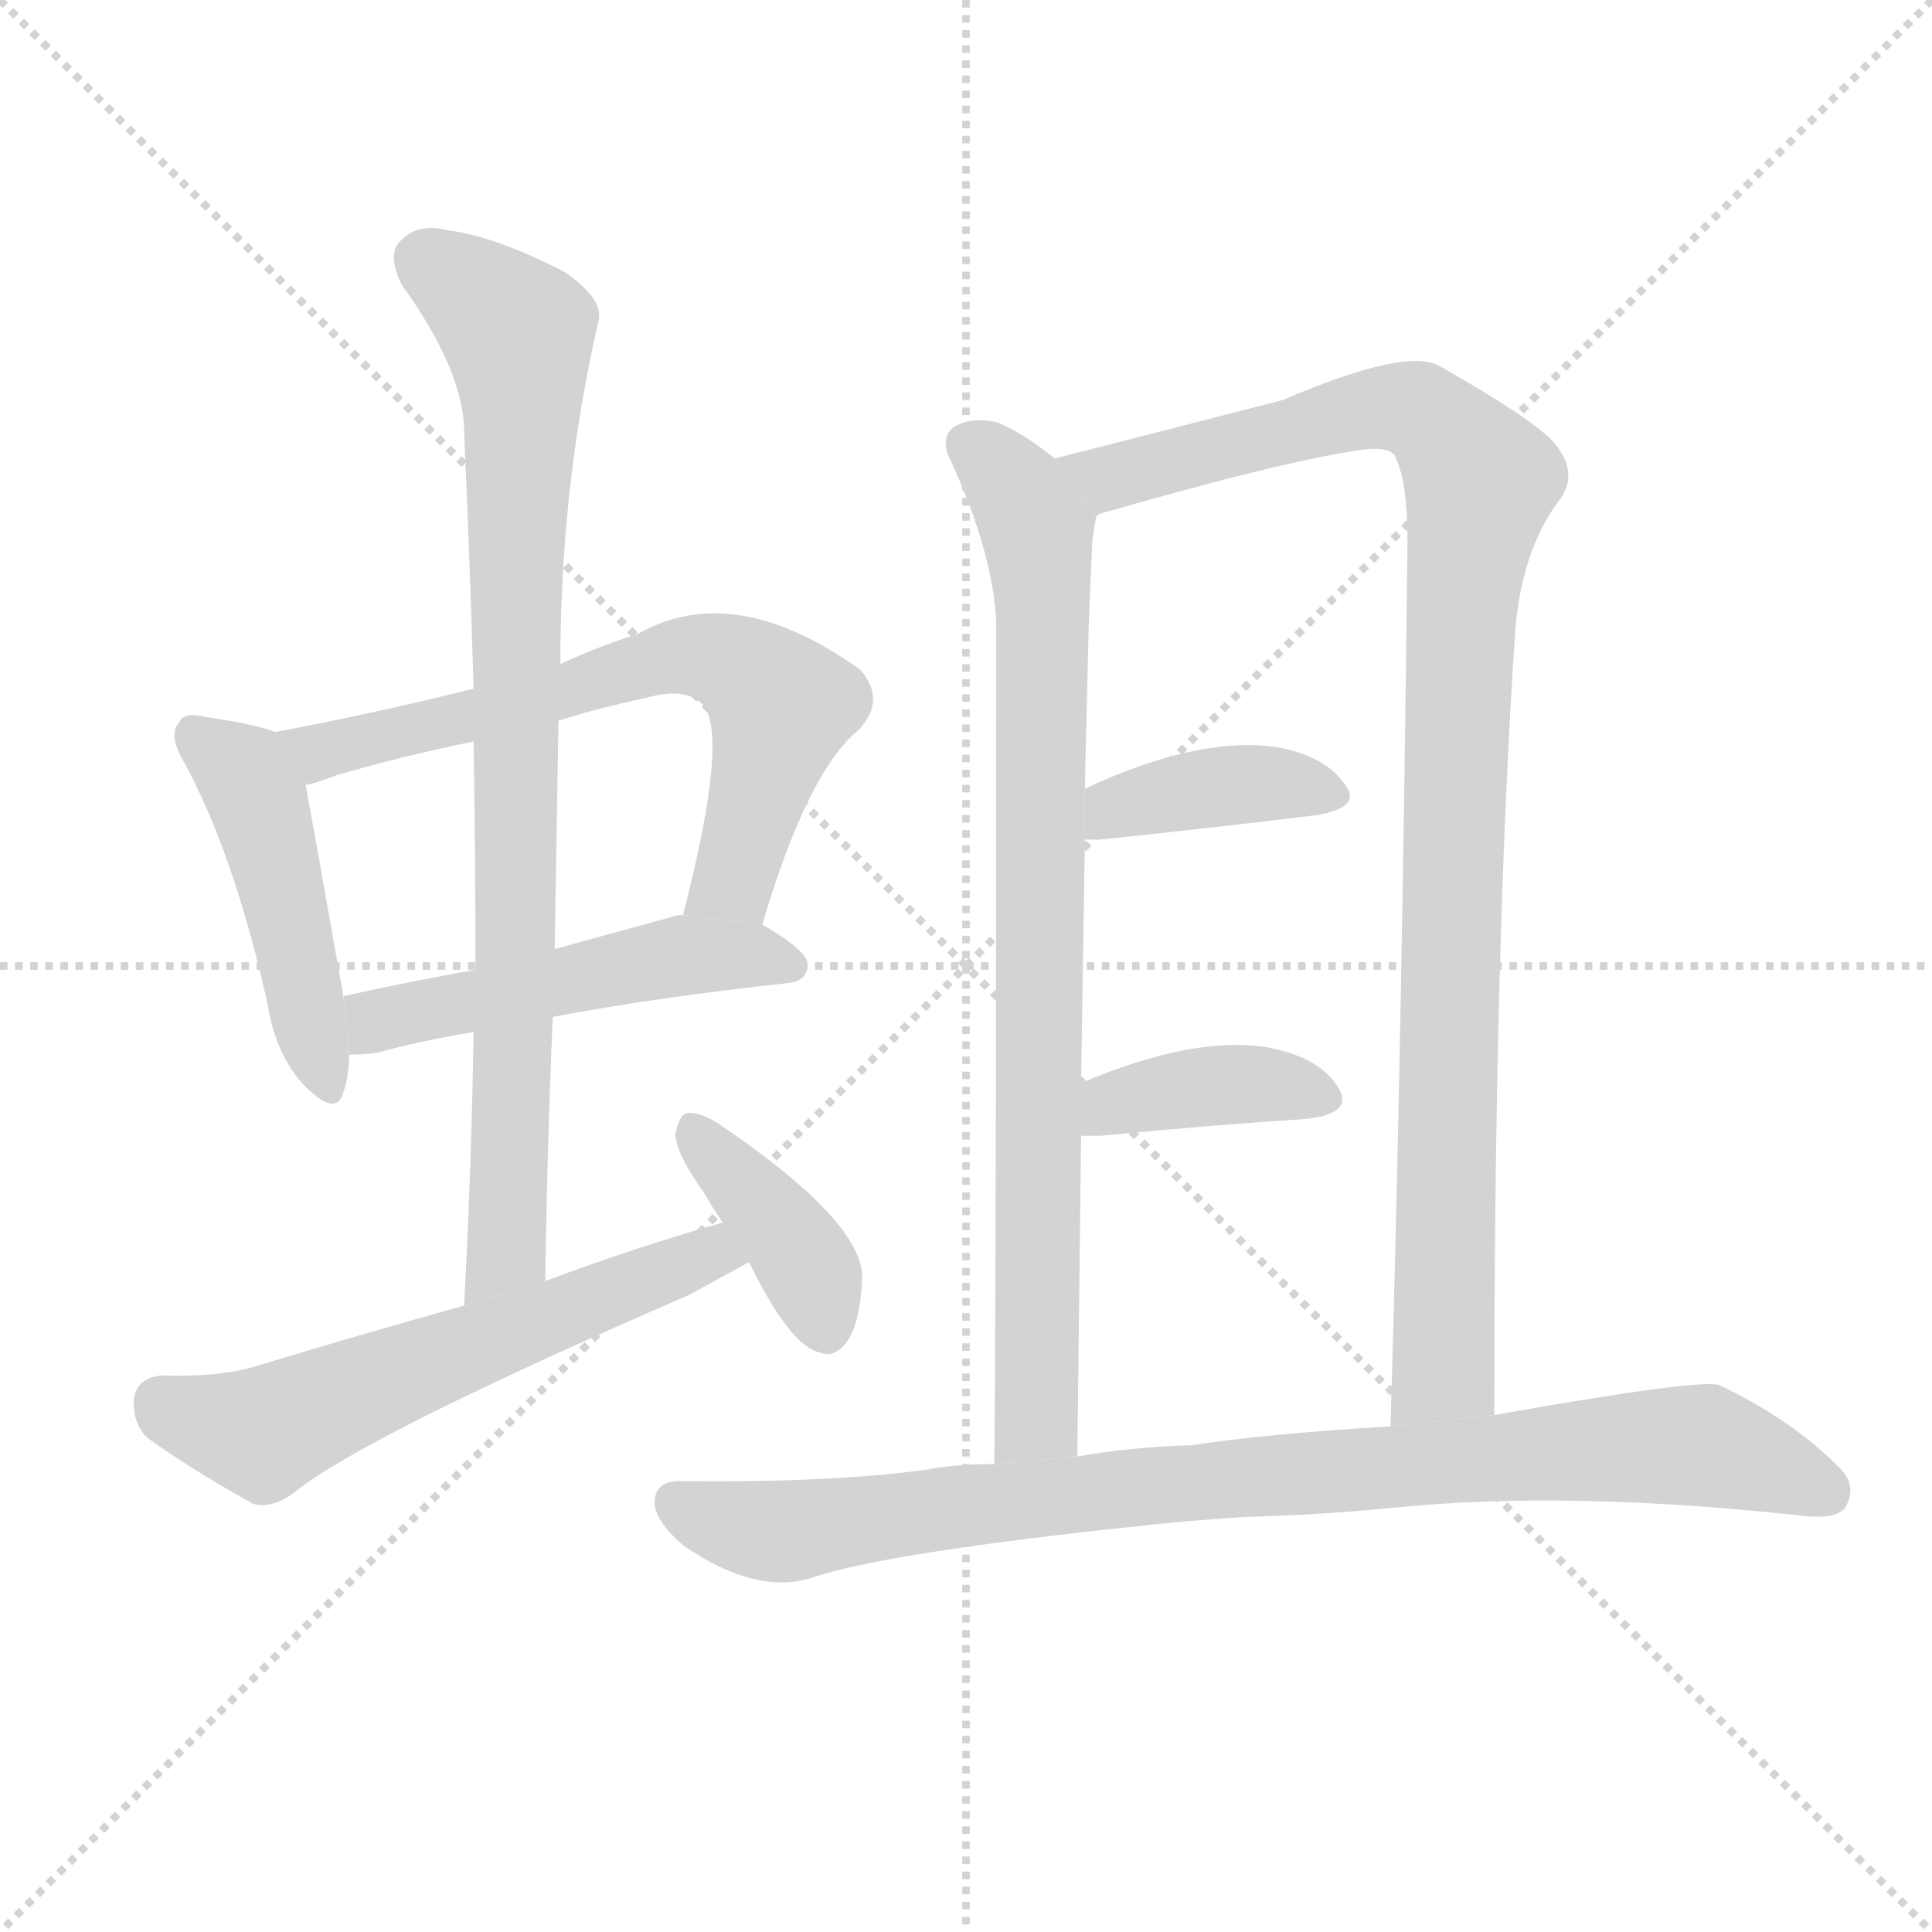 <svg version="1.1" viewBox="0 0 1024 1024" xmlns="http://www.w3.org/2000/svg">
  <g stroke="lightgray" stroke-dasharray="1,1" stroke-width="1" transform="scale(4, 4)">
    <line x1="0" y1="0" x2="256" y2="256"></line>
    <line x1="256" y1="0" x2="0" y2="256"></line>
    <line x1="128" y1="0" x2="128" y2="256"></line>
    <line x1="0" y1="128" x2="256" y2="128"></line>
  </g>
  <g transform="scale(1, -1) translate(0, -900)">
    <style scoped="true" type="text/css">
      
        @keyframes keyframes0 {
          from {
            stroke: blue;
            stroke-dashoffset: 457;
            stroke-width: 128;
          }
          60% {
            animation-timing-function: step-end;
            stroke: blue;
            stroke-dashoffset: 0;
            stroke-width: 128;
          }
          to {
            stroke: black;
            stroke-width: 1024;
          }
        }
        #make-me-a-hanzi-animation-0 {
          animation: keyframes0 0.622s both;
          animation-delay: 0s;
          animation-timing-function: linear;
        }
      
        @keyframes keyframes1 {
          from {
            stroke: blue;
            stroke-dashoffset: 650;
            stroke-width: 128;
          }
          68% {
            animation-timing-function: step-end;
            stroke: blue;
            stroke-dashoffset: 0;
            stroke-width: 128;
          }
          to {
            stroke: black;
            stroke-width: 1024;
          }
        }
        #make-me-a-hanzi-animation-1 {
          animation: keyframes1 0.779s both;
          animation-delay: 0.622s;
          animation-timing-function: linear;
        }
      
        @keyframes keyframes2 {
          from {
            stroke: blue;
            stroke-dashoffset: 490;
            stroke-width: 128;
          }
          61% {
            animation-timing-function: step-end;
            stroke: blue;
            stroke-dashoffset: 0;
            stroke-width: 128;
          }
          to {
            stroke: black;
            stroke-width: 1024;
          }
        }
        #make-me-a-hanzi-animation-2 {
          animation: keyframes2 0.649s both;
          animation-delay: 1.401s;
          animation-timing-function: linear;
        }
      
        @keyframes keyframes3 {
          from {
            stroke: blue;
            stroke-dashoffset: 832;
            stroke-width: 128;
          }
          73% {
            animation-timing-function: step-end;
            stroke: blue;
            stroke-dashoffset: 0;
            stroke-width: 128;
          }
          to {
            stroke: black;
            stroke-width: 1024;
          }
        }
        #make-me-a-hanzi-animation-3 {
          animation: keyframes3 0.927s both;
          animation-delay: 2.05s;
          animation-timing-function: linear;
        }
      
        @keyframes keyframes4 {
          from {
            stroke: blue;
            stroke-dashoffset: 580;
            stroke-width: 128;
          }
          65% {
            animation-timing-function: step-end;
            stroke: blue;
            stroke-dashoffset: 0;
            stroke-width: 128;
          }
          to {
            stroke: black;
            stroke-width: 1024;
          }
        }
        #make-me-a-hanzi-animation-4 {
          animation: keyframes4 0.722s both;
          animation-delay: 2.977s;
          animation-timing-function: linear;
        }
      
        @keyframes keyframes5 {
          from {
            stroke: blue;
            stroke-dashoffset: 382;
            stroke-width: 128;
          }
          55% {
            animation-timing-function: step-end;
            stroke: blue;
            stroke-dashoffset: 0;
            stroke-width: 128;
          }
          to {
            stroke: black;
            stroke-width: 1024;
          }
        }
        #make-me-a-hanzi-animation-5 {
          animation: keyframes5 0.561s both;
          animation-delay: 3.699s;
          animation-timing-function: linear;
        }
      
        @keyframes keyframes6 {
          from {
            stroke: blue;
            stroke-dashoffset: 813;
            stroke-width: 128;
          }
          73% {
            animation-timing-function: step-end;
            stroke: blue;
            stroke-dashoffset: 0;
            stroke-width: 128;
          }
          to {
            stroke: black;
            stroke-width: 1024;
          }
        }
        #make-me-a-hanzi-animation-6 {
          animation: keyframes6 0.912s both;
          animation-delay: 4.26s;
          animation-timing-function: linear;
        }
      
        @keyframes keyframes7 {
          from {
            stroke: blue;
            stroke-dashoffset: 1002;
            stroke-width: 128;
          }
          77% {
            animation-timing-function: step-end;
            stroke: blue;
            stroke-dashoffset: 0;
            stroke-width: 128;
          }
          to {
            stroke: black;
            stroke-width: 1024;
          }
        }
        #make-me-a-hanzi-animation-7 {
          animation: keyframes7 1.065s both;
          animation-delay: 5.171s;
          animation-timing-function: linear;
        }
      
        @keyframes keyframes8 {
          from {
            stroke: blue;
            stroke-dashoffset: 385;
            stroke-width: 128;
          }
          56% {
            animation-timing-function: step-end;
            stroke: blue;
            stroke-dashoffset: 0;
            stroke-width: 128;
          }
          to {
            stroke: black;
            stroke-width: 1024;
          }
        }
        #make-me-a-hanzi-animation-8 {
          animation: keyframes8 0.563s both;
          animation-delay: 6.237s;
          animation-timing-function: linear;
        }
      
        @keyframes keyframes9 {
          from {
            stroke: blue;
            stroke-dashoffset: 381;
            stroke-width: 128;
          }
          55% {
            animation-timing-function: step-end;
            stroke: blue;
            stroke-dashoffset: 0;
            stroke-width: 128;
          }
          to {
            stroke: black;
            stroke-width: 1024;
          }
        }
        #make-me-a-hanzi-animation-9 {
          animation: keyframes9 0.56s both;
          animation-delay: 6.8s;
          animation-timing-function: linear;
        }
      
        @keyframes keyframes10 {
          from {
            stroke: blue;
            stroke-dashoffset: 876;
            stroke-width: 128;
          }
          74% {
            animation-timing-function: step-end;
            stroke: blue;
            stroke-dashoffset: 0;
            stroke-width: 128;
          }
          to {
            stroke: black;
            stroke-width: 1024;
          }
        }
        #make-me-a-hanzi-animation-10 {
          animation: keyframes10 0.963s both;
          animation-delay: 7.36s;
          animation-timing-function: linear;
        }
      
    </style>
    
      <path d="M 146 512 Q 136 516 109 520 Q 97 523 95 517 Q 89 511 97 497 Q 124 448 142 367 Q 146 342 160 326 Q 178 307 182 321 Q 185 330 185 341 L 182 372 Q 167 457 162 484 L 146 512 Z" fill="lightgray"></path>
    
      <path d="M 404 410 Q 428 491 455 513 Q 470 529 456 545 Q 389 593 338 564 Q 316 557 297 548 L 251 535 Q 199 522 146 512 L 162 484 Q 168 485 178 489 Q 212 499 251 507 L 296 518 Q 318 525 342 530 Q 363 536 372 527 Q 387 512 362 415 L 404 410 Z" fill="lightgray"></path>
    
      <path d="M 293 361 Q 345 371 418 379 Q 428 380 428 389 Q 428 396 404 410 L 362 415 Q 358 415 356 414 Q 323 405 294 397 L 252 386 Q 213 379 182 372 L 185 341 Q 192 341 200 342 Q 221 348 251 353 L 293 361 Z" fill="lightgray"></path>
    
      <path d="M 289 221 Q 290 293 293 361 L 294 397 Q 295 458 296 518 L 297 548 Q 297 642 317 729 Q 321 741 299 756 Q 262 775 237 778 Q 221 782 212 772 Q 205 765 213 749 Q 246 703 246 671 Q 249 605 251 535 L 251 507 Q 252 449 252 386 L 251 353 Q 250 283 246 208 L 289 221 Z" fill="lightgray"></path>
    
      <path d="M 383 252 Q 337 239 289 221 L 246 208 Q 192 193 136 176 Q 117 170 86 171 Q 73 170 71 159 Q 70 146 78 138 Q 100 122 134 103 Q 144 100 156 109 Q 193 139 366 214 Q 382 223 397 231 L 383 252 Z" fill="lightgray"></path>
    
      <path d="M 397 231 Q 419 186 435 183 Q 442 180 449 189 Q 456 199 457 223 Q 457 253 380 305 Q 370 311 364 310 Q 360 309 358 299 Q 358 289 373 268 Q 377 261 383 252 L 397 231 Z" fill="lightgray"></path>
    
      <path d="M 559 657 Q 543 670 529 676 Q 517 679 508 675 Q 499 671 502 660 Q 526 609 528 571 Q 528 211 527 124 L 571 128 Q 572 218 573 298 L 573 326 Q 574 393 575 455 L 575 482 Q 576 527 577 567 Q 578 595 579 614 Q 580 621 581 626 L 559 657 Z" fill="lightgray"></path>
    
      <path d="M 792 150 Q 792 400 803 564 Q 806 606 825 633 Q 838 648 824 665 Q 814 677 763 706 Q 745 716 680 688 Q 571 660 559 657 L 581 626 Q 581 627 584 628 Q 678 655 718 661 Q 734 664 739 659 Q 746 646 746 613 Q 743 345 737 144 L 792 150 Z" fill="lightgray"></path>
    
      <path d="M 575 455 Q 578 455 583 455 Q 650 462 698 468 Q 722 472 713 484 Q 703 499 677 504 Q 635 510 575 482 L 575 455 Z" fill="lightgray"></path>
    
      <path d="M 573 298 Q 577 298 583 298 Q 646 304 693 307 Q 718 310 709 324 Q 699 340 671 345 Q 632 351 573 326 L 573 298 Z" fill="lightgray"></path>
    
      <path d="M 660 96 Q 700 97 740 101 Q 830 110 952 97 Q 973 94 978 101 Q 985 113 974 123 Q 949 148 911 166 Q 899 169 792 150 L 737 144 Q 670 140 632 134 Q 598 133 571 128 L 527 124 Q 506 124 491 121 Q 439 114 360 115 Q 348 115 347 105 Q 346 95 362 81 Q 401 54 431 64 Q 470 77 602 91 Q 629 94 660 96 Z" fill="lightgray"></path>
    
    
      <clipPath id="make-me-a-hanzi-clip-0">
        <path d="M 146 512 Q 136 516 109 520 Q 97 523 95 517 Q 89 511 97 497 Q 124 448 142 367 Q 146 342 160 326 Q 178 307 182 321 Q 185 330 185 341 L 182 372 Q 167 457 162 484 L 146 512 Z"></path>
      </clipPath>
      <path clip-path="url(#make-me-a-hanzi-clip-0)" d="M 104 510 L 129 490 L 137 475 L 172 327" fill="none" id="make-me-a-hanzi-animation-0" stroke-dasharray="329 658" stroke-linecap="round"></path>
    
      <clipPath id="make-me-a-hanzi-clip-1">
        <path d="M 404 410 Q 428 491 455 513 Q 470 529 456 545 Q 389 593 338 564 Q 316 557 297 548 L 251 535 Q 199 522 146 512 L 162 484 Q 168 485 178 489 Q 212 499 251 507 L 296 518 Q 318 525 342 530 Q 363 536 372 527 Q 387 512 362 415 L 404 410 Z"></path>
      </clipPath>
      <path clip-path="url(#make-me-a-hanzi-clip-1)" d="M 154 510 L 163 503 L 181 504 L 336 547 L 363 553 L 384 550 L 414 526 L 389 433 L 370 425" fill="none" id="make-me-a-hanzi-animation-1" stroke-dasharray="522 1044" stroke-linecap="round"></path>
    
      <clipPath id="make-me-a-hanzi-clip-2">
        <path d="M 293 361 Q 345 371 418 379 Q 428 380 428 389 Q 428 396 404 410 L 362 415 Q 358 415 356 414 Q 323 405 294 397 L 252 386 Q 213 379 182 372 L 185 341 Q 192 341 200 342 Q 221 348 251 353 L 293 361 Z"></path>
      </clipPath>
      <path clip-path="url(#make-me-a-hanzi-clip-2)" d="M 192 349 L 205 361 L 362 394 L 418 389" fill="none" id="make-me-a-hanzi-animation-2" stroke-dasharray="362 724" stroke-linecap="round"></path>
    
      <clipPath id="make-me-a-hanzi-clip-3">
        <path d="M 289 221 Q 290 293 293 361 L 294 397 Q 295 458 296 518 L 297 548 Q 297 642 317 729 Q 321 741 299 756 Q 262 775 237 778 Q 221 782 212 772 Q 205 765 213 749 Q 246 703 246 671 Q 249 605 251 535 L 251 507 Q 252 449 252 386 L 251 353 Q 250 283 246 208 L 289 221 Z"></path>
      </clipPath>
      <path clip-path="url(#make-me-a-hanzi-clip-3)" d="M 225 762 L 274 724 L 276 695 L 269 244 L 252 215" fill="none" id="make-me-a-hanzi-animation-3" stroke-dasharray="704 1408" stroke-linecap="round"></path>
    
      <clipPath id="make-me-a-hanzi-clip-4">
        <path d="M 383 252 Q 337 239 289 221 L 246 208 Q 192 193 136 176 Q 117 170 86 171 Q 73 170 71 159 Q 70 146 78 138 Q 100 122 134 103 Q 144 100 156 109 Q 193 139 366 214 Q 382 223 397 231 L 383 252 Z"></path>
      </clipPath>
      <path clip-path="url(#make-me-a-hanzi-clip-4)" d="M 85 157 L 139 141 L 367 233 L 389 233" fill="none" id="make-me-a-hanzi-animation-4" stroke-dasharray="452 904" stroke-linecap="round"></path>
    
      <clipPath id="make-me-a-hanzi-clip-5">
        <path d="M 397 231 Q 419 186 435 183 Q 442 180 449 189 Q 456 199 457 223 Q 457 253 380 305 Q 370 311 364 310 Q 360 309 358 299 Q 358 289 373 268 Q 377 261 383 252 L 397 231 Z"></path>
      </clipPath>
      <path clip-path="url(#make-me-a-hanzi-clip-5)" d="M 367 301 L 423 237 L 437 198" fill="none" id="make-me-a-hanzi-animation-5" stroke-dasharray="254 508" stroke-linecap="round"></path>
    
      <clipPath id="make-me-a-hanzi-clip-6">
        <path d="M 559 657 Q 543 670 529 676 Q 517 679 508 675 Q 499 671 502 660 Q 526 609 528 571 Q 528 211 527 124 L 571 128 Q 572 218 573 298 L 573 326 Q 574 393 575 455 L 575 482 Q 576 527 577 567 Q 578 595 579 614 Q 580 621 581 626 L 559 657 Z"></path>
      </clipPath>
      <path clip-path="url(#make-me-a-hanzi-clip-6)" d="M 512 665 L 532 649 L 550 619 L 553 577 L 550 169 L 549 150 L 534 127" fill="none" id="make-me-a-hanzi-animation-6" stroke-dasharray="685 1370" stroke-linecap="round"></path>
    
      <clipPath id="make-me-a-hanzi-clip-7">
        <path d="M 792 150 Q 792 400 803 564 Q 806 606 825 633 Q 838 648 824 665 Q 814 677 763 706 Q 745 716 680 688 Q 571 660 559 657 L 581 626 Q 581 627 584 628 Q 678 655 718 661 Q 734 664 739 659 Q 746 646 746 613 Q 743 345 737 144 L 792 150 Z"></path>
      </clipPath>
      <path clip-path="url(#make-me-a-hanzi-clip-7)" d="M 563 652 L 593 648 L 731 684 L 759 678 L 784 645 L 771 500 L 766 179 L 743 151" fill="none" id="make-me-a-hanzi-animation-7" stroke-dasharray="874 1748" stroke-linecap="round"></path>
    
      <clipPath id="make-me-a-hanzi-clip-8">
        <path d="M 575 455 Q 578 455 583 455 Q 650 462 698 468 Q 722 472 713 484 Q 703 499 677 504 Q 635 510 575 482 L 575 455 Z"></path>
      </clipPath>
      <path clip-path="url(#make-me-a-hanzi-clip-8)" d="M 579 462 L 592 472 L 659 485 L 703 478" fill="none" id="make-me-a-hanzi-animation-8" stroke-dasharray="257 514" stroke-linecap="round"></path>
    
      <clipPath id="make-me-a-hanzi-clip-9">
        <path d="M 573 298 Q 577 298 583 298 Q 646 304 693 307 Q 718 310 709 324 Q 699 340 671 345 Q 632 351 573 326 L 573 298 Z"></path>
      </clipPath>
      <path clip-path="url(#make-me-a-hanzi-clip-9)" d="M 578 305 L 603 319 L 631 324 L 663 326 L 698 318" fill="none" id="make-me-a-hanzi-animation-9" stroke-dasharray="253 506" stroke-linecap="round"></path>
    
      <clipPath id="make-me-a-hanzi-clip-10">
        <path d="M 660 96 Q 700 97 740 101 Q 830 110 952 97 Q 973 94 978 101 Q 985 113 974 123 Q 949 148 911 166 Q 899 169 792 150 L 737 144 Q 670 140 632 134 Q 598 133 571 128 L 527 124 Q 506 124 491 121 Q 439 114 360 115 Q 348 115 347 105 Q 346 95 362 81 Q 401 54 431 64 Q 470 77 602 91 Q 629 94 660 96 Z"></path>
      </clipPath>
      <path clip-path="url(#make-me-a-hanzi-clip-10)" d="M 358 104 L 380 93 L 413 88 L 595 111 L 871 134 L 904 134 L 968 109" fill="none" id="make-me-a-hanzi-animation-10" stroke-dasharray="748 1496" stroke-linecap="round"></path>
    
  </g>
</svg>